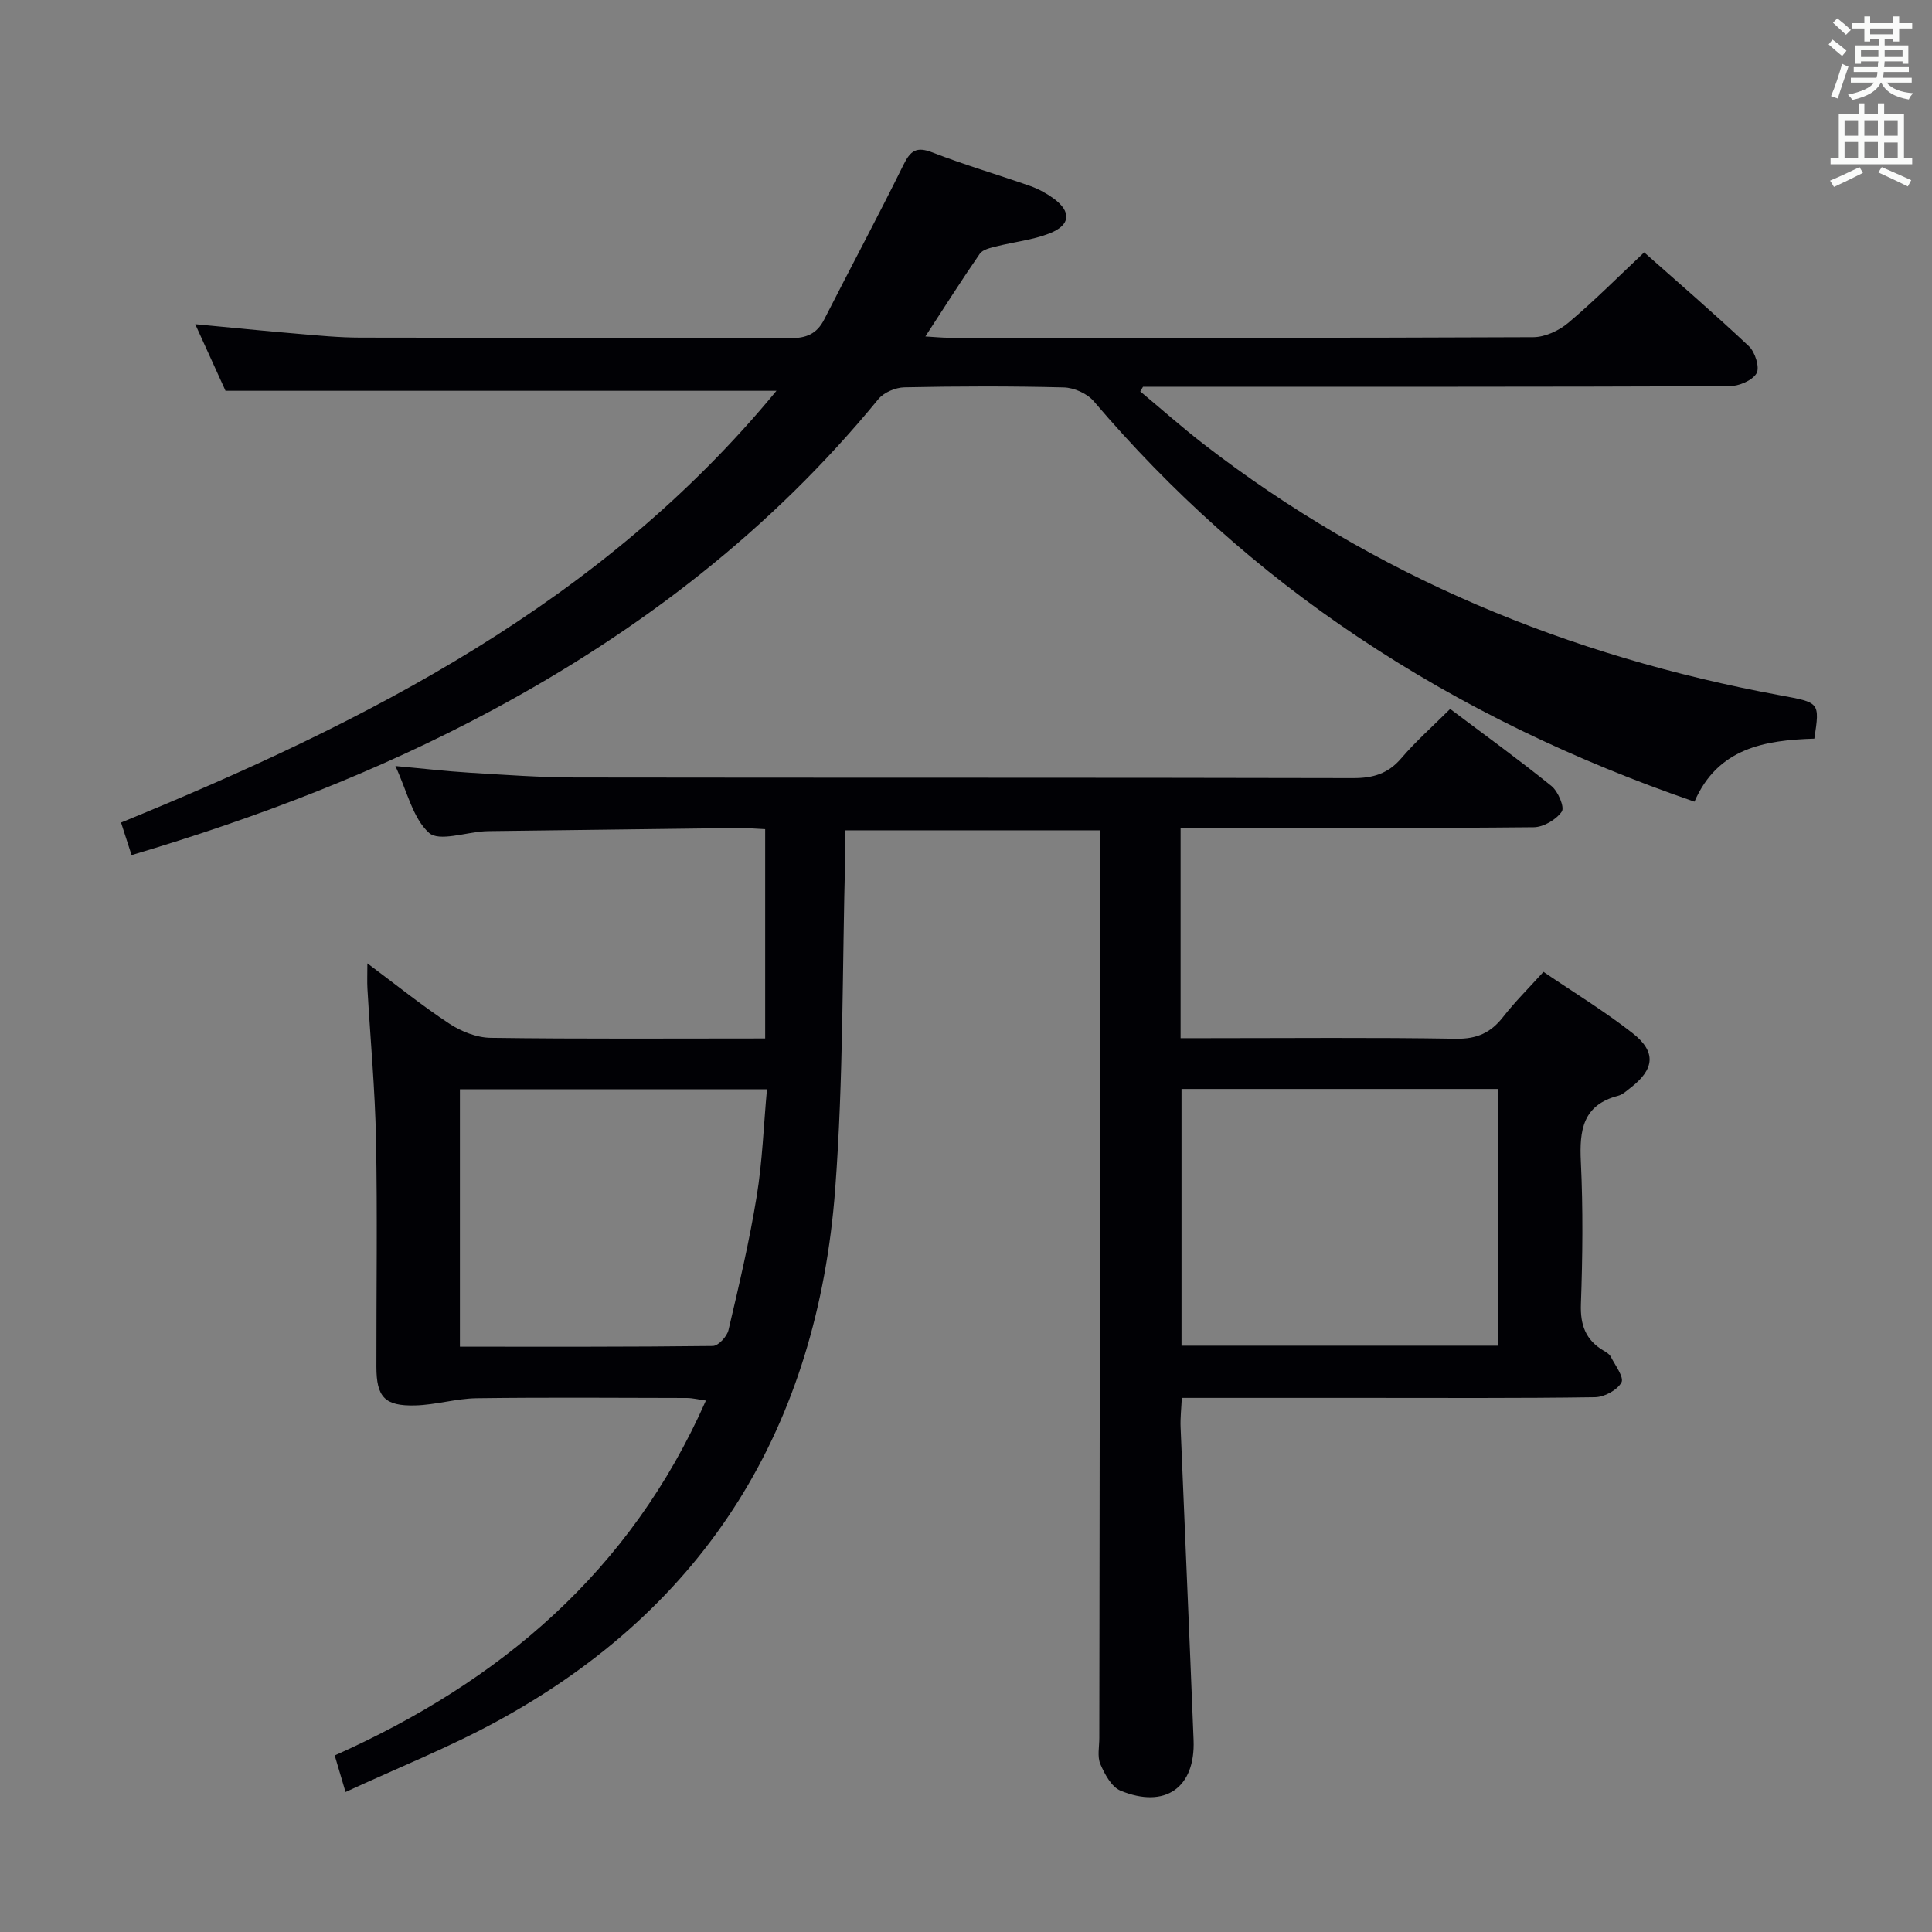 <svg enable-background="new 0 0 400 400" viewBox="0 0 400 400" xmlns="http://www.w3.org/2000/svg"><rect x="0" y="0" width="400" height="400" fill="#808080" stroke="none"/><path d="m76.06 199.45c6.05 4.51 11.32 8.77 16.96 12.48 2.46 1.62 5.66 2.9 8.54 2.94 18.82.26 37.64.13 56.86.13 0-14.45 0-28.66 0-43.33-2.12-.1-3.89-.26-5.66-.24-16.98.2-33.96.42-50.94.64-.5.01-1 .01-1.5.04-3.95.23-9.44 2.18-11.5.32-3.37-3.05-4.51-8.57-6.96-13.83 5.64.51 10.51 1.08 15.39 1.38 7.3.44 14.61.98 21.92.99 53.66.08 107.31 0 160.97.13 4.16.01 7.26-.92 10-4.13 3.01-3.52 6.52-6.62 10.1-10.19 7.05 5.31 14.16 10.45 20.98 15.96 1.37 1.11 2.75 4.4 2.13 5.29-1.16 1.67-3.78 3.22-5.81 3.24-22.33.22-44.66.15-66.99.15-1.95 0-3.9 0-6.12 0v43.52h5.52c17.16 0 34.33-.17 51.49.12 4.32.07 7.2-1.23 9.76-4.51 2.45-3.14 5.3-5.96 8.36-9.34 6.25 4.25 12.62 8.13 18.46 12.7 4.96 3.89 4.54 7.48-.48 11.34-.79.61-1.59 1.37-2.5 1.61-7.36 1.91-8.06 7.14-7.74 13.68.47 9.81.36 19.67.01 29.48-.15 4.31.98 7.4 4.65 9.59.57.34 1.24.72 1.52 1.26.92 1.79 2.81 4.29 2.22 5.36-.87 1.58-3.53 3.02-5.46 3.05-15.99.24-31.99.14-47.99.14-12.31 0-24.63 0-37.57 0-.1 2.24-.33 4.17-.25 6.08.88 21.59 1.84 43.18 2.69 64.78.38 9.84-5.88 14.27-15.13 10.46-1.86-.77-3.27-3.41-4.17-5.49-.67-1.55-.22-3.61-.22-5.44.07-60.48.15-120.97.23-181.45 0-1.99 0-3.98 0-6.45-17.62 0-34.97 0-52.83 0 0 1.85.04 3.64-.01 5.43-.62 22.95-.35 45.97-2.07 68.84-3.69 48.94-26.4 86.45-70.01 110.19-9.87 5.38-20.39 9.57-31.37 14.65-.88-2.96-1.5-5.07-2.24-7.57 34.24-15.29 61.21-38.05 76.85-73.48-1.53-.21-2.74-.52-3.95-.53-14.5-.03-29-.14-43.49.05-4.27.06-8.52 1.39-12.79 1.49-6.3.15-7.98-1.76-7.99-7.99-.02-15.66.22-31.33-.08-46.99-.2-10.46-1.18-20.91-1.78-31.36-.08-1.42-.01-2.86-.01-5.19zm168.56 26.01v53.15h65.62c0-17.87 0-35.41 0-53.15-22.05 0-43.75 0-65.62 0zm-149.4 53.36c17.8 0 35.08.06 52.36-.15 1.13-.01 2.93-1.95 3.24-3.27 2.16-9.18 4.33-18.38 5.84-27.68 1.19-7.27 1.44-14.7 2.13-22.19-21.63 0-42.49 0-63.57 0z" fill="#010105"/><path d="m160.76 80.91c-38.42 0-75.97 0-114.07 0-1.77-3.88-3.88-8.53-6.27-13.79 7.48.71 14.32 1.4 21.18 1.98 4.3.37 8.62.79 12.94.8 29.66.07 59.32-.02 88.98.12 3.41.02 5.6-.87 7.15-3.93 5.42-10.66 11.07-21.2 16.36-31.92 1.46-2.96 2.68-3.9 6.01-2.61 6.64 2.58 13.5 4.58 20.23 6.94 1.7.6 3.36 1.5 4.82 2.56 3.77 2.74 3.61 5.53-.79 7.26-3.5 1.38-7.38 1.76-11.06 2.7-1.2.3-2.77.64-3.38 1.51-3.75 5.42-7.28 11-11.27 17.13 2.07.12 3.47.27 4.88.27 40.33.01 80.65.06 120.98-.12 2.46-.01 5.36-1.37 7.29-3.01 5.33-4.49 10.26-9.46 15.67-14.55 6.88 6.1 14.44 12.61 21.69 19.44 1.28 1.21 2.28 4.42 1.57 5.61-.9 1.51-3.68 2.65-5.65 2.66-38.66.15-77.32.11-115.98.11-1.8 0-3.6 0-5.39 0-.19.32-.38.64-.57.97 4.34 3.62 8.57 7.38 13.03 10.84 35.43 27.42 75.61 43.99 119.47 52.08 8.19 1.51 8.21 1.4 7.06 8.97-10.21.31-19.99 1.91-24.82 13.05-24.86-8.55-48.12-19.68-69.76-34.16-20.48-13.7-38.63-29.97-54.6-48.74-1.36-1.6-4.09-2.82-6.22-2.87-10.99-.28-22-.25-32.99-.02-1.84.04-4.25 1.05-5.39 2.44-22.17 27.07-49.29 47.94-79.97 64.42-23.64 12.7-48.55 22.23-74.65 29.99-.72-2.23-1.42-4.37-2.18-6.74 51.09-20.89 99.54-45.48 135.7-89.39z" fill="#010105"/><g fill="#fafbfa"><path d="m378.6 9.2.8-1c.9.7 1.9 1.4 2.9 2.3l-.9 1.1c-1.1-.9-2-1.7-2.8-2.4zm.5 10.7c.9-2.1 1.6-4.3 2.3-6.7.4.2.8.4 1.3.6-.7 2.1-1.5 4.3-2.2 6.6zm.4-15.2.9-.9c1 .8 2 1.6 2.8 2.4l-1 1c-1-.9-1.9-1.8-2.7-2.5zm12.5-1.3h1.2v1.4h2.7v1.1h-2.7v2.7h-1.2v-.5h-1.8v1.3h4.9v3.8h-1.2v-.5h-3.7c0 .4-.1.9-.1 1.2h5.1v1h-5.2c0 .5-.1.9-.2 1.2h6v1h-5.2c1.1 1.3 2.9 2 5.5 2.2-.4.4-.7.8-.9 1.3-2.9-.5-4.8-1.6-5.7-3.5h-.1c-.8 1.7-2.7 2.9-5.9 3.6-.2-.4-.6-.8-.9-1.1 2.8-.6 4.6-1.4 5.4-2.5h-4.8v-1h5.3c.1-.3.2-.7.2-1.2h-4.9v-1h5c0-.4 0-.8.1-1.2h-3.6v.5h-1.2v-3.8h4.9v-1.3h-1.8v.5h-1.2v-2.7h-2.6v-1.1h2.6v-1.4h1.2v1.4h4.7v-1.4zm-6.7 8.4h3.6c0-.4 0-.9 0-1.4h-3.6zm1.9-4.7h4.7v-1.2h-4.7zm6.7 3.3h-3.7v1.4h3.7z"/><path d="m384.7 21.4h1.3v2.2h2.8v-2.2h1.3v2.2h4.1v9.1h1.7v1.3h-16.9v-1.3h1.7v-9.1h4.1v-2.2zm.3 13.2.7 1.2c-1.8.9-3.8 1.9-6 2.9-.2-.4-.5-.8-.8-1.3 2.4-1 4.4-2 6.1-2.8zm-3.1-6.5h2.8v-3.2h-2.8zm0 4.6h2.8v-3.3h-2.8zm4.1-4.6h2.8v-3.2h-2.8zm0 4.6h2.8v-3.3h-2.8zm3.6 1.9c2.1.9 4.1 1.8 6.1 2.7l-.7 1.3c-2.2-1.1-4.2-2-6.1-2.9zm3.3-9.7h-2.8v3.2h2.8zm-2.8 7.8h2.8v-3.2h-2.8z"/></g></svg>